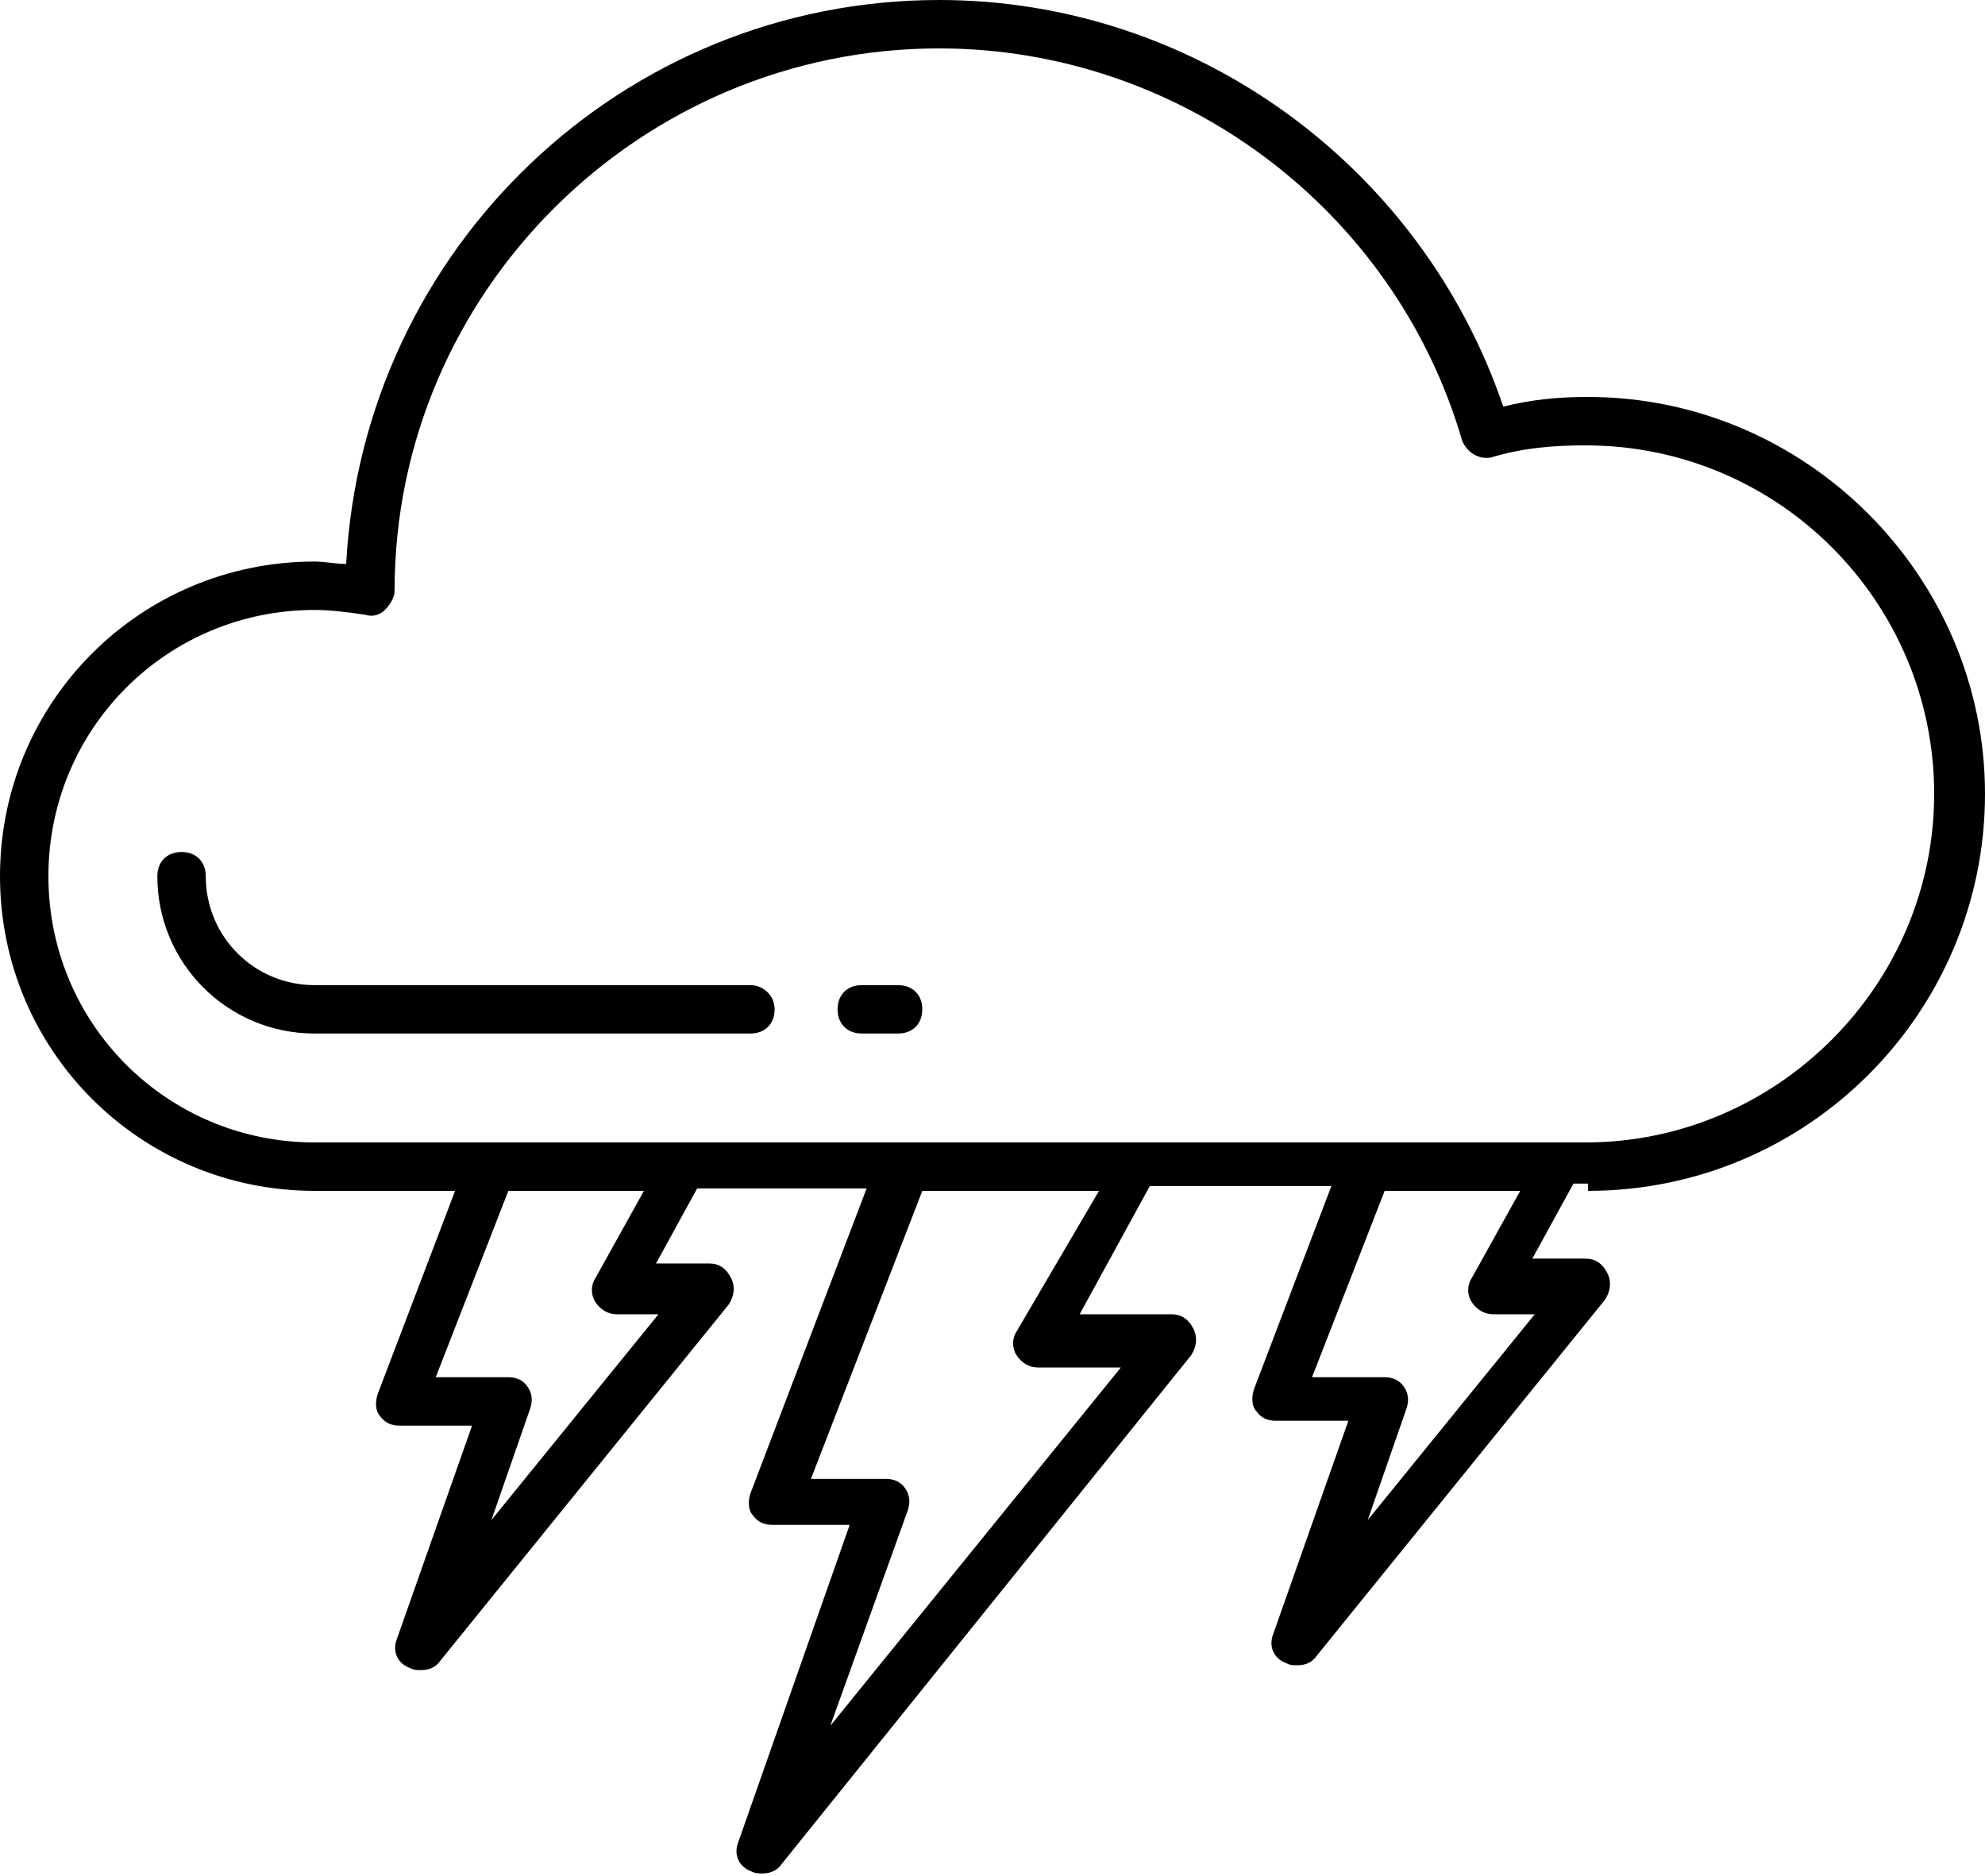 <?xml version="1.0" encoding="utf-8"?>
<!-- Generator: Adobe Illustrator 23.0.6, SVG Export Plug-In . SVG Version: 6.00 Build 0)  -->
<svg version="1.1" id="Layer_1" xmlns="http://www.w3.org/2000/svg" xmlns:xlink="http://www.w3.org/1999/xlink" x="0px" y="0px"
	 viewBox="0 0 82 77.5" style="enable-background:new 0 0 82 77.5;" xml:space="preserve">
<g>
	<path d="M37.1,40.7h-1.5c-0.6,0-1,0.4-1,1s0.4,1,1,1h1.5c0.6,0,1-0.4,1-1S37.7,40.7,37.1,40.7z"/>
	<path d="M31,40.7H13c-2.5,0-4.5-2-4.5-4.5c0-0.6-0.4-1-1-1s-1,0.4-1,1c0,3.6,2.9,6.5,6.5,6.5h18c0.6,0,1-0.4,1-1S31.5,40.7,31,40.7
		z"/>
	<path d="M65.6,49.2c9.1,0,16.4-7.4,16.4-16.4s-7.4-16.4-16.4-16.4c-1.2,0-2.3,0.1-3.5,0.4C58.7,6.8,49.3,0,38.8,0
		C25.7,0,15,10.3,14.3,23.3c-0.4,0-0.9-0.1-1.3-0.1c-7.2,0-13,5.8-13,13s5.8,13,13,13h5.8l-3.2,8.4c-0.1,0.3-0.1,0.7,0.1,0.9
		c0.2,0.3,0.5,0.4,0.8,0.4h3l-3.1,8.8c-0.2,0.5,0,1,0.5,1.2c0.2,0.1,0.3,0.1,0.5,0.1c0.3,0,0.6-0.1,0.8-0.4l11.9-14.7
		c0.2-0.3,0.3-0.7,0.1-1.1s-0.5-0.6-0.9-0.6h-2.2l1.7-3.1h7L31,61.7c-0.1,0.3-0.1,0.7,0.1,0.9c0.2,0.3,0.5,0.4,0.8,0.4h3.2
		l-4.6,13.1c-0.2,0.5,0,1,0.5,1.2c0.2,0.1,0.3,0.1,0.5,0.1c0.3,0,0.6-0.1,0.8-0.4l16.9-21c0.2-0.3,0.3-0.7,0.1-1.1s-0.5-0.6-0.9-0.6
		h-3.8l2.9-5.3H55l-3.2,8.4c-0.1,0.3-0.1,0.7,0.1,0.9c0.2,0.3,0.5,0.4,0.8,0.4h3l-3.1,8.8c-0.2,0.5,0,1,0.5,1.2
		c0.2,0.1,0.3,0.1,0.5,0.1c0.3,0,0.6-0.1,0.8-0.4l11.9-14.7c0.2-0.3,0.3-0.7,0.1-1.1s-0.5-0.6-0.9-0.6h-2.2l1.7-3.1H65.6z
		 M27.2,54.3l-6.9,8.5l1.6-4.6c0.1-0.3,0.1-0.6-0.1-0.9c-0.2-0.3-0.5-0.4-0.8-0.4h-3l3-7.7h5.6l-2,3.6c-0.2,0.3-0.2,0.7,0,1
		c0.2,0.3,0.5,0.5,0.9,0.5H27.2z M42,55c-0.2,0.3-0.2,0.7,0,1c0.2,0.3,0.5,0.5,0.9,0.5h3.4l-12,14.8l3.2-8.9
		c0.1-0.3,0.1-0.6-0.1-0.9c-0.2-0.3-0.5-0.4-0.8-0.4h-3.1l4.6-11.9h7.3L42,55z M63.4,54.3l-6.9,8.5l1.6-4.6c0.1-0.3,0.1-0.6-0.1-0.9
		c-0.2-0.3-0.5-0.4-0.8-0.4h-3l3-7.7h5.6l-2,3.6c-0.2,0.3-0.2,0.7,0,1c0.2,0.3,0.5,0.5,0.9,0.5H63.4z M56.5,47.2h-9.6h-9.6h-9h-8H13
		c-6.1,0-11-4.9-11-11s4.9-11,11-11c0.7,0,1.4,0.1,2.1,0.2c0.3,0.1,0.6,0,0.8-0.2c0.2-0.2,0.4-0.5,0.4-0.8C16.3,12.1,26.4,2,38.8,2
		c9.9,0,18.8,6.6,21.6,16.2c0.2,0.5,0.7,0.8,1.2,0.7c1.3-0.4,2.6-0.5,3.9-0.5c8,0,14.4,6.5,14.4,14.4s-6.5,14.4-14.4,14.4h-1.1H56.5
		z"/>
</g>
</svg>
